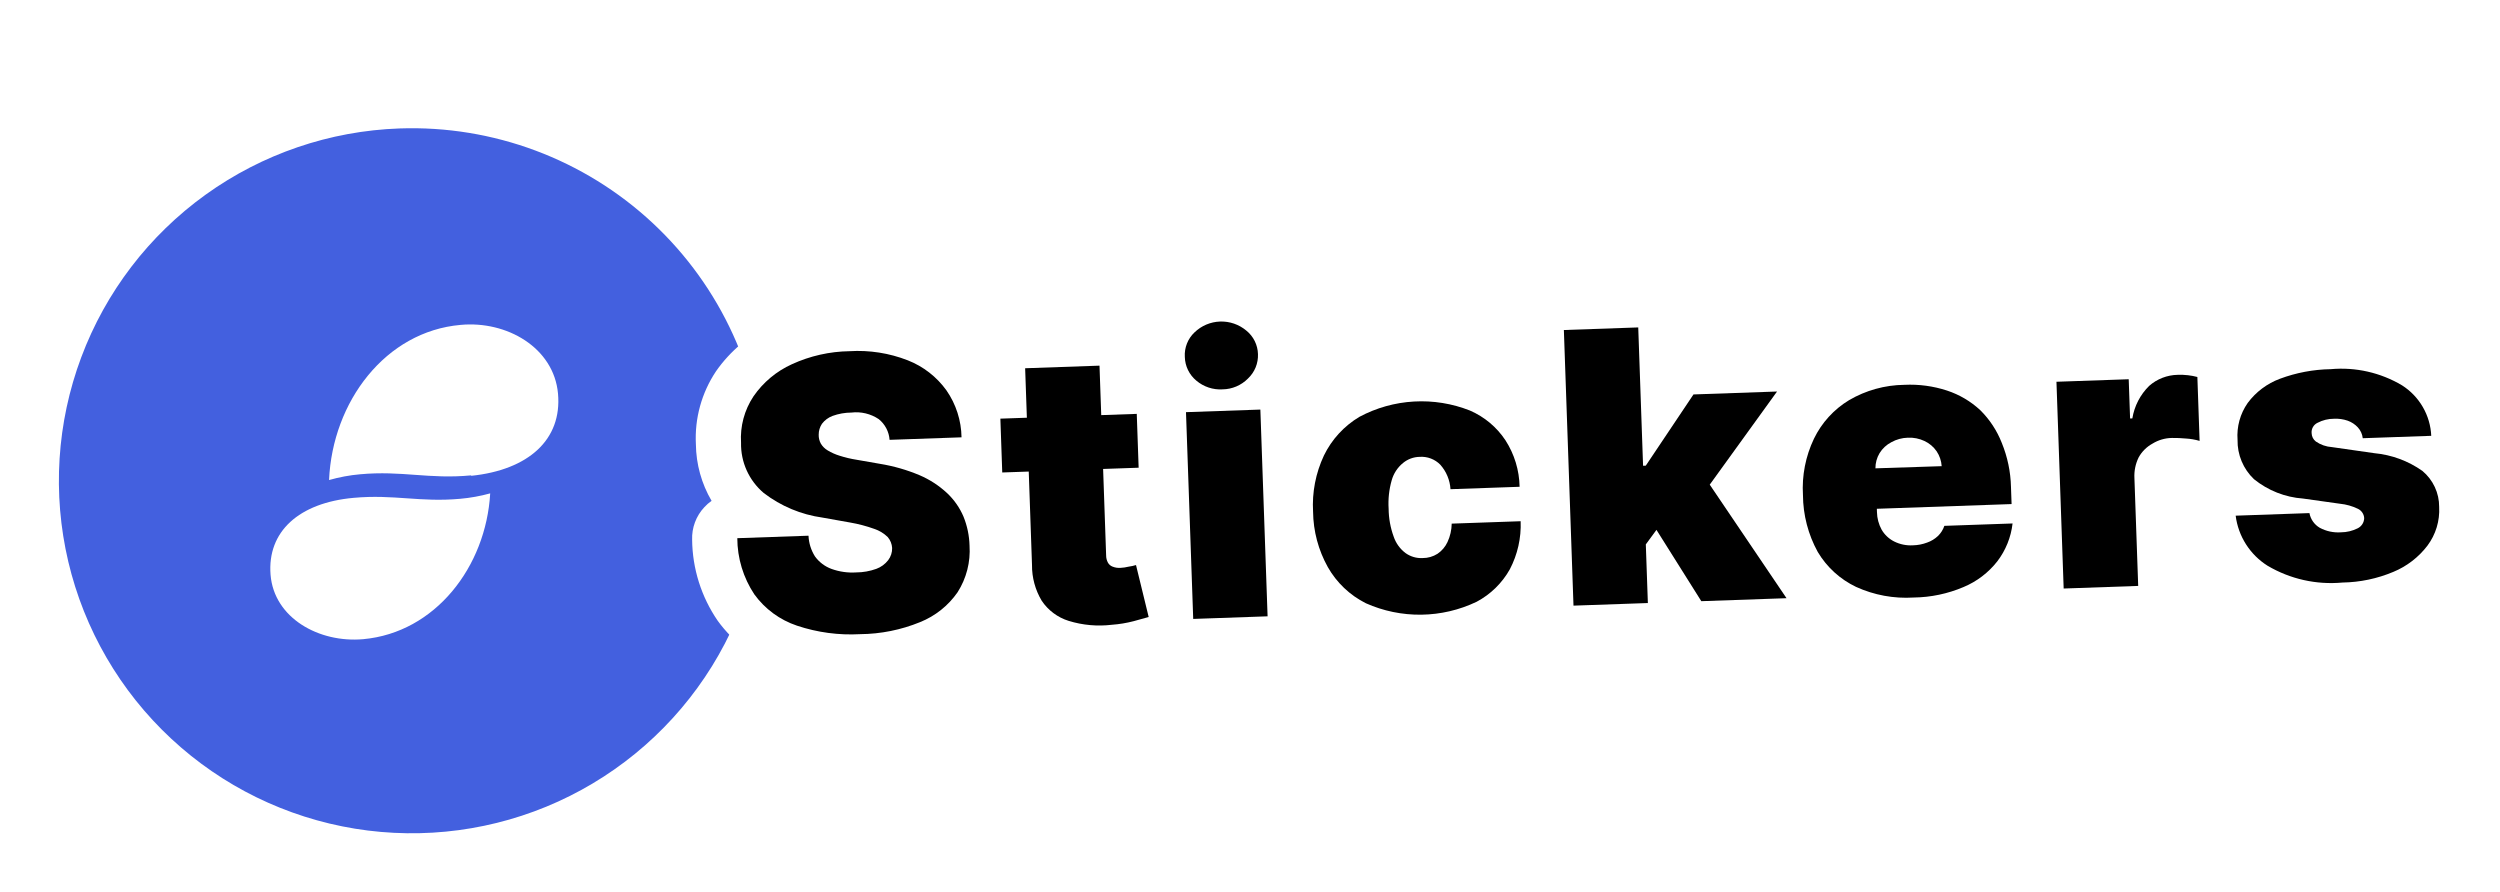 <svg width="227" height="81" viewBox="0 0 227 81" fill="none" xmlns="http://www.w3.org/2000/svg">
<g filter="url(#filter0_d)">
<path fill-rule="evenodd" clip-rule="evenodd" d="M38.655 78.738C36.824 78.802 34.992 78.729 33.172 78.52C32.568 78.445 31.976 78.356 31.384 78.254C26.605 77.45 22.037 75.695 17.951 73.093C13.865 70.491 10.345 67.095 7.599 63.106C4.854 59.118 2.939 54.619 1.969 49.877C1 45.134 0.994 40.245 1.954 35.501C2.913 30.756 4.818 26.253 7.555 22.258C10.292 18.263 13.805 14.859 17.885 12.247C21.966 9.636 26.53 7.87 31.307 7.055C36.084 6.24 40.976 6.393 45.693 7.505C46.493 7.695 47.281 7.914 48.055 8.147C54.035 10.004 59.432 13.374 63.721 17.932C68.01 22.489 71.045 28.077 72.531 34.153C72.817 35.327 73.041 36.514 73.203 37.711C73.544 40.153 73.63 42.624 73.46 45.084C73.382 46.289 73.242 47.49 73.039 48.68C71.629 56.87 67.443 64.326 61.182 69.799C54.922 75.272 46.968 78.428 38.655 78.738Z" fill="white"/>
<path fill-rule="evenodd" clip-rule="evenodd" d="M42.783 42.163C38.95 42.53 36.513 41.713 32.693 42.065C31.74 42.15 30.798 42.325 29.878 42.587C30.191 35.468 35.004 29.093 41.827 28.5C46.001 28.108 50.288 30.555 50.667 34.739C51.046 38.922 47.98 41.668 42.784 42.204L42.783 42.163ZM32.983 57.037C28.972 57.396 24.882 55.119 24.567 51.193C24.252 47.267 27.144 44.651 32.111 44.204C35.781 43.871 38.12 44.623 41.79 44.29C42.709 44.209 43.62 44.044 44.51 43.798C44.127 50.469 39.518 56.44 32.983 57.037ZM36.277 10.663C29.942 10.884 23.816 12.976 18.671 16.675C13.527 20.374 9.597 25.514 7.377 31.444C5.157 37.374 4.747 43.828 6.199 49.99C7.652 56.152 10.901 61.746 15.537 66.063C20.172 70.381 25.985 73.228 32.241 74.246C38.497 75.263 44.915 74.404 50.683 71.779C56.45 69.153 61.309 64.879 64.645 59.495C67.98 54.111 69.643 47.861 69.422 41.534C69.126 33.05 65.467 25.031 59.251 19.241C53.035 13.452 44.771 10.366 36.277 10.663Z" fill="#4360DF"/>
<path d="M225.603 44.87C225.698 47.072 225.03 49.239 223.709 51.005C222.465 52.639 220.809 53.913 218.911 54.7C216.976 55.507 214.908 55.945 212.811 55.992C209.575 56.255 206.34 55.477 203.578 53.772C202.309 52.95 201.235 51.861 200.431 50.581C199.627 49.301 199.114 47.861 198.926 46.362C198.851 45.794 198.896 45.216 199.058 44.667C199.22 44.117 199.496 43.608 199.868 43.171C199.895 43.135 199.926 43.102 199.96 43.072L199.81 43.077C199.346 43.093 198.882 43.035 198.435 42.907C198.308 42.899 198.18 42.903 198.053 42.92L197.889 42.926L198.21 52.142C198.248 53.228 197.853 54.285 197.111 55.08C196.368 55.875 195.34 56.343 194.253 56.381L187.5 56.617C186.607 56.649 185.727 56.389 184.996 55.877C184.264 55.365 183.72 54.628 183.445 53.778C182.412 54.764 181.212 55.561 179.901 56.13C177.984 56.95 175.927 57.393 173.842 57.435C171.375 57.574 168.912 57.096 166.677 56.045C166.329 55.88 166.008 55.7 165.686 55.506C165.335 56.091 164.844 56.58 164.256 56.927C163.668 57.275 163.003 57.47 162.32 57.496L154.624 57.765C153.754 57.794 152.897 57.547 152.177 57.057C151.49 57.598 150.647 57.906 149.772 57.934L143.019 58.17C142.095 58.202 141.188 57.922 140.443 57.375C139.699 56.828 139.161 56.046 138.917 55.156C138.076 56.017 137.11 56.747 136.05 57.32C133.893 58.375 131.526 58.931 129.125 58.949C126.723 58.967 124.348 58.445 122.176 57.422C121.082 56.862 120.075 56.147 119.187 55.298C119.104 56.303 118.653 57.243 117.919 57.937C117.186 58.631 116.222 59.031 115.212 59.059L108.555 59.291C107.72 59.323 106.896 59.099 106.192 58.65C105.996 58.748 105.793 58.833 105.585 58.903C105.234 59.025 104.733 59.179 104.068 59.352C103.177 59.586 102.266 59.736 101.347 59.803C101.005 59.815 100.677 59.826 100.362 59.837C98.793 59.919 97.222 59.71 95.728 59.22C93.87 58.612 92.27 57.396 91.187 55.77C90.949 55.407 90.739 55.025 90.559 54.63C90.498 54.751 90.429 54.867 90.352 54.979C89.088 56.89 87.282 58.381 85.164 59.261C82.975 60.17 80.632 60.655 78.261 60.691C75.799 60.818 73.335 60.477 71 59.687C68.658 58.88 66.622 57.371 65.169 55.366C63.681 53.199 62.872 50.639 62.846 48.011C62.826 47.471 62.913 46.932 63.102 46.426C63.291 45.919 63.578 45.455 63.947 45.06C64.145 44.841 64.368 44.645 64.611 44.477C63.699 42.919 63.208 41.151 63.187 39.346C63.065 36.999 63.704 34.676 65.008 32.721C66.303 30.859 68.077 29.381 70.142 28.44C72.291 27.438 74.625 26.891 76.997 26.834C79.386 26.702 81.775 27.085 84.002 27.956C85.991 28.75 87.729 30.063 89.035 31.759C89.198 30.831 89.674 29.989 90.385 29.371C91.097 28.754 91.999 28.4 92.94 28.369L99.693 28.133C100.486 28.105 101.27 28.308 101.949 28.716C102.629 29.124 103.176 29.72 103.523 30.432C103.7 28.844 104.428 27.367 105.581 26.259C106.94 24.928 108.749 24.152 110.651 24.086C112.554 24.019 114.412 24.667 115.861 25.901C116.611 26.534 117.219 27.32 117.644 28.205C118.069 29.09 118.301 30.055 118.326 31.036C118.366 32.015 118.194 32.991 117.823 33.897C118.192 34.427 118.424 35.038 118.502 35.678C119.33 34.767 120.284 33.979 121.335 33.337C123.434 32.178 125.768 31.504 128.162 31.366C130.557 31.228 132.953 31.629 135.171 32.54C136.229 33.032 137.21 33.675 138.085 34.447L137.898 29.109C137.86 28.023 138.256 26.966 138.998 26.171C139.74 25.376 140.768 24.908 141.856 24.87L148.609 24.634C149.697 24.596 150.755 24.991 151.551 25.732C152.346 26.474 152.815 27.5 152.853 28.587L152.93 30.799C153.161 30.77 153.395 30.762 153.627 30.774L161.214 30.509C161.941 30.485 162.661 30.654 163.3 30.999C163.94 31.345 164.476 31.853 164.855 32.474C165.147 32.252 165.45 32.045 165.764 31.854C167.884 30.587 170.3 29.899 172.77 29.86C174.583 29.779 176.397 30.031 178.12 30.602C179.805 31.174 181.345 32.105 182.635 33.329C182.725 32.328 183.179 31.395 183.912 30.706C184.645 30.018 185.605 29.622 186.611 29.595L193.159 29.366C193.674 29.344 194.188 29.424 194.672 29.601C195.603 29.21 196.598 28.995 197.606 28.965C198.11 28.949 198.613 28.968 199.114 29.022C199.579 29.087 200.039 29.18 200.492 29.302C201.498 29.564 202.366 30.198 202.922 31.076C203.713 30.487 204.574 29.998 205.485 29.619C207.403 28.878 209.437 28.478 211.493 28.439C214.614 28.194 217.732 28.947 220.396 30.589C221.695 31.422 222.778 32.55 223.555 33.883C224.332 35.215 224.781 36.712 224.865 38.252C224.93 39.067 224.748 39.883 224.345 40.594C225.125 41.887 225.558 43.36 225.603 44.87Z" fill="white"/>
<path d="M85.978 43.758C85.25 43.084 84.412 42.54 83.499 42.15C82.342 41.663 81.13 41.315 79.891 41.114L77.798 40.749C77.269 40.667 76.748 40.544 76.238 40.38C75.859 40.264 75.494 40.103 75.154 39.898C74.897 39.747 74.683 39.534 74.53 39.278C74.395 39.028 74.329 38.748 74.338 38.464C74.336 38.115 74.439 37.774 74.632 37.483C74.877 37.158 75.21 36.91 75.592 36.766C76.142 36.567 76.721 36.464 77.306 36.461C78.179 36.357 79.06 36.568 79.79 37.057C80.075 37.286 80.309 37.571 80.478 37.895C80.647 38.218 80.748 38.573 80.773 38.937L87.307 38.709C87.284 37.185 86.809 35.703 85.94 34.45C85.057 33.219 83.835 32.269 82.423 31.716C80.743 31.06 78.939 30.778 77.139 30.889C75.333 30.915 73.552 31.317 71.911 32.069C70.499 32.707 69.29 33.718 68.413 34.994C67.588 36.237 67.193 37.715 67.287 39.203C67.269 40.069 67.444 40.928 67.801 41.717C68.158 42.506 68.687 43.206 69.349 43.765C70.903 44.958 72.741 45.728 74.683 45.998L77.189 46.444C77.937 46.573 78.672 46.767 79.386 47.023C79.841 47.174 80.257 47.426 80.602 47.76C80.842 48.039 80.984 48.39 81.006 48.757C81.016 49.156 80.889 49.546 80.648 49.863C80.37 50.223 79.995 50.497 79.567 50.653C78.982 50.863 78.366 50.973 77.744 50.976C76.983 51.025 76.22 50.917 75.502 50.658C74.898 50.438 74.375 50.042 73.998 49.521C73.642 48.957 73.44 48.309 73.413 47.642L66.947 47.867C66.951 49.682 67.489 51.455 68.494 52.967C69.457 54.297 70.812 55.291 72.37 55.812C74.216 56.429 76.161 56.69 78.104 56.582C79.969 56.566 81.815 56.196 83.541 55.49C84.919 54.938 86.105 53.994 86.95 52.774C87.753 51.513 88.132 50.03 88.034 48.539C88.01 47.641 87.826 46.754 87.49 45.92C87.144 45.101 86.628 44.365 85.978 43.758Z" fill="black"/>
<path d="M102.471 50.454C102.235 50.513 101.993 50.549 101.749 50.561C101.501 50.581 101.252 50.542 101.02 50.45C100.84 50.382 100.689 50.252 100.597 50.082C100.49 49.882 100.436 49.658 100.437 49.432L100.163 41.581L103.389 41.468L103.218 36.58L99.992 36.693L99.835 32.201L93.083 32.437L93.24 36.929L90.834 37.013L91.004 41.901L93.41 41.817L93.706 50.295C93.694 51.439 93.999 52.564 94.586 53.545C95.168 54.416 96.031 55.062 97.031 55.374C98.301 55.767 99.639 55.888 100.958 55.729C101.629 55.68 102.294 55.57 102.945 55.4L104.3 55.024L103.15 50.307C102.928 50.374 102.701 50.423 102.471 50.454Z" fill="black"/>
<path d="M114.441 36.189L107.688 36.424L108.344 55.198L115.097 54.962L114.441 36.189Z" fill="black"/>
<path d="M111.01 34.354C111.878 34.342 112.707 33.989 113.316 33.371C113.617 33.087 113.854 32.742 114.011 32.36C114.167 31.977 114.24 31.565 114.224 31.152C114.213 30.741 114.112 30.336 113.929 29.968C113.746 29.599 113.485 29.274 113.164 29.016C112.499 28.458 111.65 28.166 110.781 28.196C109.913 28.226 109.087 28.577 108.462 29.18C108.16 29.465 107.925 29.812 107.773 30.198C107.621 30.584 107.556 30.998 107.582 31.412C107.592 31.824 107.691 32.229 107.871 32.6C108.052 32.971 108.31 33.299 108.628 33.562C109.29 34.123 110.144 34.407 111.01 34.354Z" fill="black"/>
<path d="M127.393 41.04C127.82 40.688 128.353 40.491 128.907 40.482C129.252 40.458 129.598 40.51 129.921 40.633C130.245 40.757 130.537 40.948 130.779 41.195C131.328 41.812 131.654 42.595 131.705 43.419L137.98 43.2C137.952 41.701 137.508 40.24 136.696 38.979C135.906 37.784 134.784 36.845 133.468 36.276C131.856 35.639 130.124 35.36 128.392 35.458C126.661 35.556 124.972 36.029 123.442 36.845C122.045 37.677 120.922 38.899 120.212 40.361C119.464 41.955 119.125 43.71 119.227 45.467C119.247 47.228 119.707 48.955 120.566 50.492C121.366 51.904 122.568 53.047 124.02 53.775C125.605 54.482 127.325 54.837 129.061 54.814C130.798 54.791 132.508 54.391 134.074 53.643C135.343 52.97 136.39 51.946 137.092 50.694C137.796 49.349 138.135 47.843 138.075 46.327L131.815 46.545C131.807 47.121 131.677 47.69 131.435 48.212C131.237 48.646 130.923 49.016 130.528 49.283C130.123 49.541 129.653 49.676 129.173 49.672C128.62 49.702 128.074 49.542 127.624 49.22C127.122 48.843 126.746 48.322 126.546 47.727C126.249 46.913 126.094 46.053 126.087 45.187C126.032 44.317 126.127 43.445 126.367 42.607C126.539 41.992 126.898 41.444 127.393 41.04Z" fill="black"/>
<path d="M161.355 34.55L153.768 34.815L149.437 41.282L149.191 41.291L148.752 28.73L141.999 28.965L142.873 53.992L149.626 53.756L149.44 48.431L150.407 47.112L154.479 53.587L162.216 53.316L155.245 43.007L161.355 34.55Z" fill="black"/>
<path d="M179.808 36.244C178.942 35.44 177.913 34.832 176.79 34.463C175.54 34.054 174.226 33.877 172.912 33.942C171.148 33.962 169.419 34.442 167.897 35.334C166.517 36.168 165.409 37.384 164.707 38.835C163.945 40.43 163.602 42.192 163.709 43.955C163.72 45.761 164.182 47.535 165.052 49.117C165.871 50.495 167.082 51.6 168.53 52.29C170.169 53.037 171.967 53.369 173.765 53.255C175.32 53.236 176.857 52.913 178.289 52.304C179.495 51.801 180.55 50.997 181.355 49.969C182.119 48.969 182.598 47.781 182.741 46.531L176.548 46.747C176.43 47.096 176.23 47.413 175.965 47.669C175.684 47.934 175.351 48.137 174.986 48.264C174.578 48.419 174.146 48.504 173.709 48.514C173.113 48.552 172.519 48.431 171.986 48.164C171.513 47.925 171.119 47.554 170.853 47.096C170.584 46.605 170.438 46.057 170.428 45.498L170.418 45.197L182.652 44.77L182.597 43.214C182.565 41.839 182.281 40.483 181.76 39.21C181.324 38.096 180.659 37.085 179.808 36.244ZM170.289 41.525C170.286 41.039 170.416 40.562 170.665 40.145C170.926 39.722 171.297 39.378 171.739 39.15C172.196 38.897 172.708 38.757 173.23 38.743C173.753 38.717 174.274 38.821 174.747 39.045C175.19 39.252 175.57 39.574 175.847 39.977C176.116 40.379 176.274 40.845 176.304 41.328L170.289 41.525Z" fill="black"/>
<path d="M197.735 33.034C196.778 33.051 195.859 33.407 195.142 34.04C194.333 34.838 193.799 35.871 193.617 36.992L193.412 36.999L193.287 33.435L186.726 33.664L187.381 52.438L194.148 52.201L193.806 42.425C193.769 41.77 193.902 41.115 194.192 40.526C194.485 40 194.92 39.568 195.448 39.279C195.979 38.953 196.587 38.776 197.21 38.766C197.631 38.761 198.052 38.778 198.471 38.818C198.895 38.841 199.316 38.913 199.724 39.034L199.521 33.231C199.241 33.156 198.955 33.102 198.667 33.07C198.358 33.034 198.046 33.022 197.735 33.034Z" fill="black"/>
<path d="M219.952 41.758C218.662 40.849 217.156 40.294 215.584 40.148L211.746 39.598C211.22 39.564 210.713 39.388 210.278 39.089C210.162 39 210.068 38.886 210.002 38.756C209.936 38.626 209.9 38.483 209.896 38.337C209.876 38.142 209.918 37.946 210.015 37.776C210.112 37.606 210.26 37.471 210.438 37.388C210.898 37.147 211.41 37.022 211.93 37.022C212.35 37.002 212.77 37.061 213.168 37.197C213.521 37.323 213.839 37.532 214.093 37.807C214.343 38.079 214.498 38.423 214.538 38.79L220.757 38.573C220.716 37.652 220.454 36.755 219.992 35.958C219.531 35.16 218.884 34.485 218.106 33.99C216.154 32.829 213.885 32.315 211.623 32.521C210.048 32.547 208.489 32.842 207.013 33.393C205.848 33.828 204.834 34.589 204.093 35.587C203.407 36.565 203.081 37.75 203.17 38.941C203.156 39.607 203.283 40.268 203.54 40.883C203.797 41.498 204.179 42.052 204.663 42.511C205.933 43.539 207.488 44.152 209.118 44.269L212.473 44.74C213.04 44.797 213.592 44.953 214.105 45.202C214.265 45.28 214.402 45.399 214.501 45.547C214.6 45.694 214.658 45.866 214.668 46.044C214.664 46.236 214.608 46.424 214.505 46.587C214.402 46.749 214.257 46.881 214.084 46.967C213.613 47.206 213.092 47.331 212.564 47.334C211.895 47.383 211.225 47.24 210.634 46.923C210.391 46.781 210.181 46.588 210.02 46.358C209.858 46.128 209.748 45.865 209.697 45.589L202.999 45.823C203.115 46.747 203.435 47.635 203.936 48.421C204.437 49.207 205.106 49.873 205.895 50.369C207.945 51.58 210.325 52.114 212.696 51.895C214.284 51.87 215.852 51.542 217.315 50.927C218.538 50.422 219.605 49.601 220.408 48.55C221.167 47.538 221.545 46.29 221.475 45.027C221.479 44.404 221.344 43.787 221.08 43.222C220.817 42.657 220.431 42.157 219.952 41.758Z" fill="black"/>
</g>
<defs>
<filter id="filter0_d" x="0.238" y="6.54" width="226.374" height="74.221" filterUnits="userSpaceOnUse" color-interpolation-filters="sRGB">
<feFlood flood-opacity="0" result="BackgroundImageFix"/>
<feColorMatrix in="SourceAlpha" type="matrix" values="0 0 0 0 0 0 0 0 0 0 0 0 0 0 0 0 0 0 127 0"/>
<feOffset dy="1"/>
<feGaussianBlur stdDeviation="0.5"/>
<feColorMatrix type="matrix" values="0 0 0 0 0.09 0 0 0 0 0.129 0 0 0 0 0.3 0 0 0 0.15 0"/>
<feBlend mode="normal" in2="BackgroundImageFix" result="effect1_dropShadow"/>
<feBlend mode="normal" in="SourceGraphic" in2="effect1_dropShadow" result="shape"/>
</filter>
</defs>
</svg>
